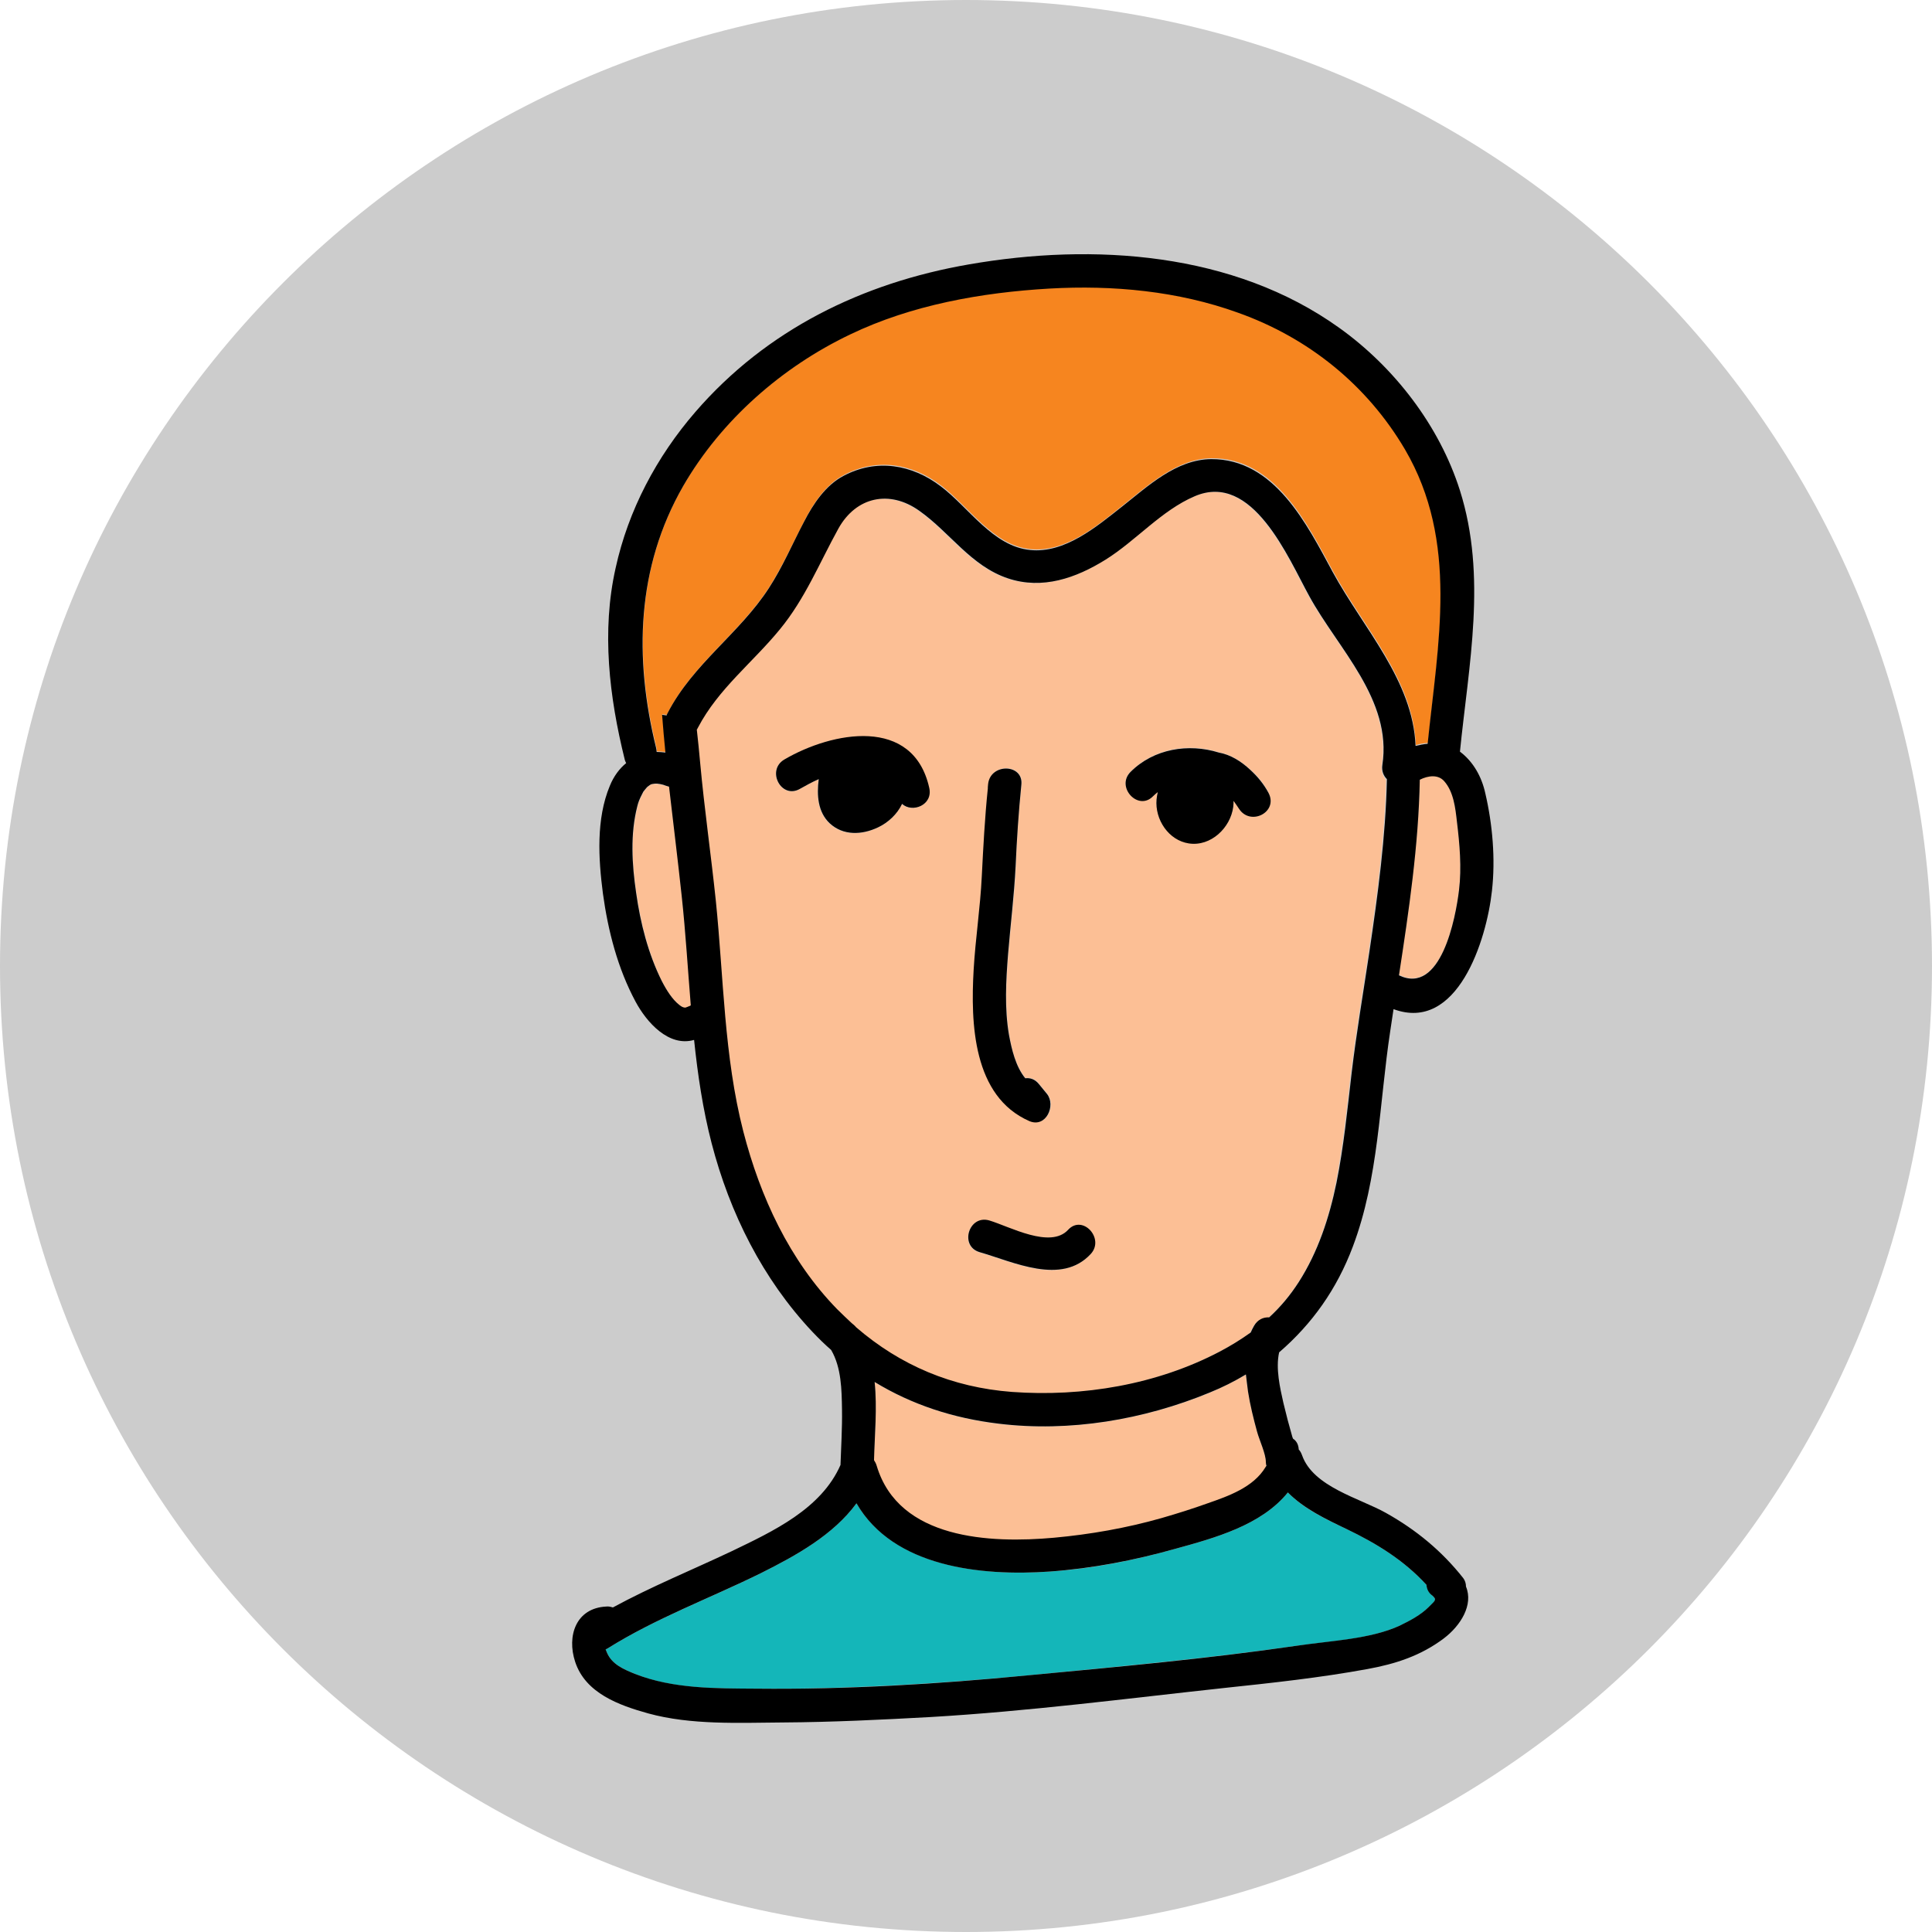 <svg version="1.1" xmlns="http://www.w3.org/2000/svg" viewBox="0 0 252 252" width="64" height="64"
     style="fill: rgb(0, 0, 0);">
    <g fill="none" fill-rule="nonzero" stroke="none" stroke-width="1" stroke-linecap="butt" stroke-linejoin="miter"
       stroke-miterlimit="10" stroke-dasharray="" stroke-dashoffset="0" font-family="none"
       font-size="none" style="mix-blend-mode: normal">
        <path d="M0,252v-252h252v252z" fill="none"/>
        <path d="M126,252c-69.588,0 -126,-56.412 -126,-126v0c0,-69.588 56.412,-126 126,-126v0c69.588,0 126,56.412 126,126v0c0,69.588 -56.412,126 -126,126z"
              fill="#cccccc"/>
        <g id="Layer_1">
            <g>
                <g fill="#fcbf95">
                    <g>
                        <path d="M180.23,99.813c1.299,-8.505 -5.749,-15.159 -9.529,-22.011c-2.756,-5.001 -7.402,-16.301 -14.963,-13.033c-4.331,1.851 -7.599,5.788 -11.616,8.269c-3.859,2.402 -8.229,3.938 -12.718,2.441c-4.843,-1.614 -7.56,-5.946 -11.576,-8.82c-3.898,-2.756 -8.229,-1.89 -10.553,2.323c-2.481,4.489 -4.331,9.135 -7.639,13.151c-3.544,4.331 -8.033,7.757 -10.671,12.797c-0.039,0.079 -0.118,0.197 -0.158,0.276c0.158,1.457 0.315,2.874 0.433,4.292c0.551,6.024 1.457,12.009 2.047,18.034c1.024,10.041 1.063,20.278 3.583,30.082c2.205,8.544 6.024,16.813 12.246,23.192c0.63,0.63 1.26,1.221 1.89,1.811c0.197,0.118 0.433,0.315 0.591,0.551c5.749,4.961 12.521,7.836 20.317,8.426c9.214,0.669 18.9,-0.945 27.129,-5.276c1.417,-0.748 2.756,-1.536 4.016,-2.481c0.118,-0.315 0.276,-0.591 0.433,-0.866c0.472,-0.787 1.221,-1.103 1.969,-1.103c1.457,-1.339 2.717,-2.835 3.819,-4.528c2.52,-3.938 4.016,-8.387 4.922,-12.954c0.945,-4.725 1.417,-9.489 1.969,-14.254c0.63,-5.316 1.536,-10.592 2.323,-15.868c1.103,-7.481 2.126,-15.002 2.284,-22.523c-0.394,-0.512 -0.669,-1.142 -0.551,-1.929zM127.034,126.47c0.236,-4.095 0.866,-8.111 1.063,-12.206c0.197,-3.819 0.394,-7.639 0.787,-11.458c0,-0.039 0,-0.079 0,-0.158l0.039,-0.433c0.276,-2.756 4.646,-2.638 4.331,0.118c-0.394,3.544 -0.63,7.048 -0.748,10.631c-0.158,3.859 -0.669,7.639 -0.984,11.458c-0.276,3.465 -0.472,7.088 0.118,10.513c0.315,1.851 0.827,4.095 2.126,5.67c0.591,-0.079 1.26,0.079 1.772,0.748l1.063,1.299c1.221,1.496 -0.079,4.449 -2.244,3.544c-7.442,-3.189 -7.718,-12.758 -7.324,-19.727zM117.624,104.893c-0.63,1.339 -1.772,2.441 -3.15,3.071c-2.087,0.984 -4.528,1.103 -6.3,-0.551c-1.536,-1.457 -1.693,-3.662 -1.417,-5.749c-0.906,0.394 -1.772,0.866 -2.441,1.26c-2.402,1.417 -4.449,-2.441 -2.047,-3.819c6.261,-3.662 16.813,-5.67 18.9,3.701c0.551,2.205 -2.166,3.268 -3.544,2.087zM142.233,163.601c-3.859,4.134 -10.08,1.024 -14.49,-0.236c-2.678,-0.787 -1.417,-4.922 1.26,-4.134c2.638,0.787 7.954,3.701 10.277,1.221c1.929,-2.087 4.843,1.103 2.953,3.15zM161.605,105.444c-0.197,-0.354 -0.433,-0.669 -0.709,-1.024c0,0.276 0,0.551 -0.039,0.787c-0.354,2.717 -2.914,5.197 -5.788,4.764c-2.638,-0.394 -4.449,-3.111 -4.213,-5.749c0.039,-0.315 0.079,-0.63 0.158,-0.945c-0.236,0.158 -0.433,0.354 -0.63,0.551c-1.969,1.969 -4.883,-1.221 -2.914,-3.189c3.032,-3.032 7.56,-3.78 11.498,-2.52c1.536,0.276 2.914,1.142 4.095,2.244c0.984,0.827 1.811,1.851 2.402,3.032c1.299,2.52 -2.362,4.41 -3.859,2.047z"/>
                    </g>
                </g>
                <g fill="#fcbf95">
                    <g>
                        <path d="M165.11,190.73c0,-1.063 -0.827,-2.796 -1.142,-3.938c-0.472,-1.732 -0.906,-3.465 -1.181,-5.237c-0.118,-0.709 -0.236,-1.496 -0.276,-2.244c-1.496,0.866 -3.071,1.654 -4.725,2.362c-8.623,3.544 -18.27,5.158 -27.562,4.056c-5.906,-0.709 -11.301,-2.52 -16.144,-5.434c0.354,3.386 0,6.969 -0.118,10.277c0.158,0.197 0.276,0.433 0.354,0.748c2.874,9.607 14.844,10.119 23.113,9.371c4.725,-0.433 9.45,-1.26 14.018,-2.559c2.047,-0.551 4.016,-1.221 6.024,-1.929c2.756,-0.945 5.985,-2.087 7.56,-4.725c0.039,-0.039 0.079,-0.118 0.118,-0.158c0,-0.236 -0.039,-0.394 -0.039,-0.591z"/>
                    </g>
                </g>
                <g fill="#14b6b9">
                    <g>
                        <path d="M186.963,208.252c-0.039,-0.039 -0.079,-0.079 -0.118,-0.118c-0.512,-0.433 -0.748,-0.906 -0.787,-1.417c-2.914,-3.189 -6.497,-5.394 -10.434,-7.284c-2.678,-1.26 -5.591,-2.638 -7.639,-4.764c-3.465,4.292 -9.568,5.946 -14.726,7.363c-5.316,1.496 -10.828,2.599 -16.341,2.953c-9.017,0.63 -20.396,-0.63 -25.2,-8.899c-3.032,4.134 -7.875,6.812 -12.443,9.096c-6.654,3.308 -13.703,5.867 -20.042,9.844c-0.079,0.039 -0.158,0.079 -0.236,0.118c0.039,0.158 0.118,0.315 0.197,0.472c0.669,1.496 2.166,2.126 3.623,2.717c5.001,2.008 10.553,1.89 15.829,1.929c11.773,0.079 23.625,-0.63 35.359,-1.732c11.694,-1.142 23.468,-2.205 35.083,-3.859c4.489,-0.63 9.686,-0.866 13.506,-2.638c1.299,-0.591 2.717,-1.378 3.741,-2.402c0.63,-0.63 1.142,-0.866 0.63,-1.378z"/>
                    </g>
                </g>
                <g fill="#fcbf95">
                    <g>
                        <path d="M88.959,116.941c-0.512,-4.764 -1.103,-9.529 -1.654,-14.293c-0.118,-0.039 -0.276,-0.079 -0.394,-0.118c-0.433,-0.158 -1.142,-0.276 -1.457,-0.276c-0.512,0.039 -0.433,-0.039 -0.945,0.394c-0.118,0.079 -0.039,0 -0.354,0.394c-0.354,0.433 -0.079,0 -0.354,0.551c-0.354,0.669 -0.512,1.063 -0.63,1.575c-0.945,3.662 -0.709,7.639 -0.158,11.34c0.591,3.938 1.575,7.914 3.347,11.498c0.63,1.221 1.378,2.402 2.284,3.111c0.315,0.236 0.472,0.315 0.748,0.354c-0.079,0 0.079,-0.039 0.039,0c0.158,-0.039 0.315,-0.118 0.512,-0.197c0.079,-0.039 0.158,-0.079 0.236,-0.079c-0.433,-4.764 -0.748,-9.529 -1.221,-14.254z"/>
                    </g>
                </g>
                <g fill="#f6851f">
                    <g>
                        <path d="M183.301,58.548c-4.961,-8.426 -12.6,-14.569 -21.774,-17.837c-7.836,-2.796 -16.341,-3.623 -24.609,-3.15c-8.82,0.512 -17.955,2.166 -25.988,5.985c-8.899,4.292 -16.852,11.182 -21.774,19.766c-6.143,10.671 -6.418,22.444 -3.544,34.138c0.039,0.197 0.079,0.354 0.079,0.551c0.394,0 0.748,0.039 1.142,0.079c-0.158,-1.614 -0.315,-3.268 -0.433,-4.922l0.591,0.079c0.039,-0.118 0.079,-0.236 0.158,-0.354c3.308,-6.379 9.371,-10.356 13.191,-16.301c1.772,-2.796 3.071,-5.749 4.607,-8.702c1.181,-2.284 2.796,-4.725 5.158,-5.946c4.292,-2.244 8.859,-1.496 12.639,1.378c3.623,2.756 6.812,7.836 11.655,8.308c4.567,0.472 8.702,-3.032 12.009,-5.67c3.347,-2.638 7.088,-6.143 11.616,-6.182c8.269,-0.079 12.482,8.505 15.868,14.766c4.016,7.363 10.434,14.096 10.789,22.641c0.512,-0.158 1.024,-0.236 1.575,-0.276c1.339,-13.072 4.095,-26.302 -2.953,-38.351z"/>
                    </g>
                </g>
                <g fill="#fcbf95">
                    <g>
                        <path d="M190.034,107.137c-0.197,-1.772 -0.433,-3.859 -1.654,-5.276c-0.787,-0.906 -2.087,-0.748 -3.189,-0.236c-0.197,8.584 -1.417,17.049 -2.717,25.515c5.473,2.678 7.402,-7.442 7.836,-11.143c0.354,-2.874 0.079,-5.906 -0.276,-8.859z"/>
                    </g>
                </g>
                <g fill="#000000">
                    <g>
                        <path d="M176.45,162.616c3.386,-8.938 3.465,-18.782 4.883,-28.114c0.158,-0.945 0.276,-1.929 0.433,-2.874c8.308,3.071 12.127,-8.938 12.836,-15.435c0.472,-4.134 0.079,-8.662 -0.866,-12.718c-0.472,-2.166 -1.575,-4.134 -3.308,-5.434c1.142,-11.379 3.544,-22.837 0,-34.059c-2.678,-8.466 -8.584,-16.104 -15.75,-21.223c-13.781,-9.883 -32.051,-11.104 -48.313,-8.269c-13.86,2.402 -26.381,8.505 -35.674,19.254c-5.04,5.827 -8.741,12.797 -10.395,20.357c-1.851,8.229 -0.827,16.813 1.181,24.924c0.039,0.197 0.118,0.354 0.197,0.512c-0.866,0.709 -1.614,1.693 -2.126,2.953c-1.811,4.331 -1.496,9.529 -0.906,14.057c0.669,4.883 1.929,9.765 4.253,14.096c1.457,2.717 4.331,5.946 7.639,5.001c0.472,4.528 1.142,9.056 2.284,13.466c2.362,9.096 6.654,17.719 13.151,24.609c0.787,0.827 1.575,1.614 2.441,2.362c1.339,2.284 1.378,5.197 1.417,7.796c0.039,2.402 -0.118,4.804 -0.197,7.206c-2.52,5.749 -8.82,8.662 -14.214,11.261c-5.158,2.441 -10.474,4.607 -15.474,7.324c-0.276,-0.079 -0.551,-0.158 -0.866,-0.118c-3.977,0.197 -5.158,3.859 -4.056,7.206c1.339,4.095 5.709,5.67 9.529,6.733c5.591,1.536 11.852,1.221 17.561,1.181c6.418,-0.039 12.876,-0.354 19.294,-0.709c12.758,-0.748 25.476,-2.402 38.194,-3.78c6.3,-0.669 12.561,-1.339 18.782,-2.481c3.662,-0.669 6.93,-1.732 9.922,-3.977c2.244,-1.693 3.898,-4.41 2.914,-6.772c0,-0.394 -0.118,-0.787 -0.354,-1.103c-2.796,-3.544 -6.143,-6.3 -10.08,-8.505c-3.426,-1.929 -9.489,-3.386 -10.946,-7.521c-0.118,-0.315 -0.236,-0.551 -0.433,-0.748c-0.039,-0.669 -0.315,-1.142 -0.748,-1.417c-0.039,-0.079 -0.039,-0.158 -0.079,-0.197c-0.433,-1.496 -0.827,-2.993 -1.181,-4.489c-0.433,-1.929 -1.024,-4.489 -0.551,-6.576c4.292,-3.701 7.521,-8.229 9.607,-13.781zM188.38,101.9c1.221,1.378 1.457,3.504 1.654,5.276c0.354,2.914 0.63,5.985 0.276,8.899c-0.433,3.662 -2.362,13.781 -7.836,11.143c1.299,-8.466 2.559,-16.971 2.717,-25.515c1.103,-0.551 2.402,-0.709 3.189,0.197zM89.904,131.234c-0.158,0.079 -0.315,0.118 -0.512,0.197c0.039,-0.039 -0.079,0 -0.039,0c-0.276,-0.039 -0.394,-0.079 -0.748,-0.354c-0.906,-0.709 -1.654,-1.89 -2.284,-3.111c-1.772,-3.544 -2.796,-7.56 -3.347,-11.498c-0.551,-3.741 -0.787,-7.678 0.158,-11.34c0.118,-0.472 0.276,-0.906 0.63,-1.575c0.276,-0.512 0,-0.079 0.354,-0.551c0.315,-0.394 0.276,-0.315 0.354,-0.394c0.512,-0.394 0.433,-0.315 0.945,-0.394c0.315,-0.039 1.024,0.079 1.457,0.276c0.118,0.039 0.276,0.079 0.394,0.118c0.551,4.764 1.142,9.529 1.654,14.293c0.512,4.725 0.787,9.45 1.181,14.214c-0.039,0.079 -0.118,0.079 -0.197,0.118zM87.108,92.962c-0.079,0.118 -0.118,0.236 -0.158,0.354l-0.591,-0.079c0.118,1.654 0.276,3.268 0.433,4.922c-0.394,-0.039 -0.787,-0.079 -1.142,-0.079c0,-0.158 -0.039,-0.354 -0.079,-0.551c-2.874,-11.734 -2.559,-23.507 3.544,-34.138c4.961,-8.584 12.876,-15.514 21.774,-19.766c8.033,-3.859 17.168,-5.473 25.988,-5.985c8.269,-0.472 16.774,0.315 24.609,3.15c9.174,3.268 16.813,9.411 21.774,17.837c7.048,12.049 4.292,25.279 2.953,38.391c-0.512,0.039 -1.063,0.158 -1.575,0.276c-0.354,-8.544 -6.772,-15.277 -10.789,-22.641c-3.386,-6.261 -7.599,-14.805 -15.868,-14.766c-4.567,0.039 -8.269,3.544 -11.616,6.182c-3.347,2.638 -7.481,6.143 -12.009,5.67c-4.843,-0.472 -8.033,-5.591 -11.655,-8.308c-3.78,-2.874 -8.387,-3.623 -12.639,-1.378c-2.362,1.221 -3.977,3.662 -5.158,5.946c-1.536,2.914 -2.796,5.906 -4.607,8.702c-3.819,5.906 -9.883,9.883 -13.191,16.262zM167.984,194.668c2.087,2.126 5.001,3.504 7.639,4.764c3.938,1.89 7.521,4.095 10.434,7.284c0.039,0.512 0.236,1.024 0.787,1.417c0.039,0.039 0.079,0.079 0.118,0.118c0.512,0.472 0,0.709 -0.63,1.378c-1.024,1.024 -2.441,1.772 -3.741,2.402c-3.819,1.772 -9.017,1.969 -13.506,2.638c-11.616,1.693 -23.389,2.756 -35.083,3.859c-11.734,1.142 -23.586,1.851 -35.359,1.732c-5.276,-0.039 -10.828,0.039 -15.829,-1.929c-1.457,-0.591 -2.953,-1.221 -3.623,-2.717c-0.079,-0.158 -0.118,-0.315 -0.197,-0.472c0.079,-0.039 0.158,-0.079 0.236,-0.118c6.339,-3.977 13.348,-6.536 20.042,-9.844c4.567,-2.284 9.411,-4.961 12.443,-9.096c4.804,8.308 16.183,9.529 25.2,8.899c5.513,-0.394 11.025,-1.457 16.341,-2.953c5.158,-1.417 11.261,-3.071 14.726,-7.363zM114.08,180.256c4.843,2.953 10.238,4.725 16.144,5.434c9.293,1.142 18.979,-0.512 27.562,-4.056c1.654,-0.669 3.229,-1.457 4.725,-2.362c0.079,0.787 0.197,1.536 0.276,2.244c0.276,1.772 0.709,3.504 1.181,5.237c0.315,1.142 1.142,2.874 1.142,3.938c0,0.197 0.039,0.354 0.079,0.512c-0.039,0.039 -0.079,0.079 -0.118,0.158c-1.575,2.638 -4.843,3.78 -7.56,4.725c-1.969,0.709 -3.977,1.339 -6.024,1.929c-4.567,1.299 -9.293,2.126 -14.018,2.559c-8.308,0.748 -20.239,0.236 -23.113,-9.371c-0.079,-0.276 -0.197,-0.512 -0.354,-0.748c0.079,-3.229 0.433,-6.812 0.079,-10.198zM165.543,171.83c-0.748,-0.039 -1.496,0.276 -1.969,1.103c-0.158,0.276 -0.315,0.591 -0.433,0.866c-1.26,0.906 -2.599,1.732 -4.016,2.481c-8.229,4.331 -17.916,5.946 -27.129,5.276c-7.796,-0.591 -14.569,-3.465 -20.317,-8.426c-0.197,-0.236 -0.394,-0.394 -0.591,-0.551c-0.63,-0.591 -1.26,-1.181 -1.89,-1.811c-6.221,-6.379 -10.041,-14.648 -12.246,-23.192c-2.52,-9.804 -2.559,-20.081 -3.583,-30.082c-0.63,-6.024 -1.496,-12.009 -2.047,-18.034c-0.118,-1.417 -0.276,-2.835 -0.433,-4.292c0.039,-0.079 0.118,-0.158 0.158,-0.276c2.638,-5.04 7.127,-8.466 10.671,-12.797c3.308,-4.016 5.158,-8.662 7.639,-13.151c2.323,-4.174 6.694,-5.079 10.553,-2.323c4.016,2.835 6.733,7.206 11.576,8.82c4.489,1.496 8.859,-0.039 12.718,-2.441c3.977,-2.481 7.284,-6.418 11.616,-8.269c7.56,-3.268 12.206,8.033 14.963,13.033c3.741,6.851 10.828,13.506 9.529,22.011c-0.118,0.787 0.158,1.417 0.591,1.851c-0.158,7.521 -1.181,15.081 -2.284,22.523c-0.787,5.276 -1.693,10.553 -2.323,15.868c-0.551,4.764 -1.024,9.568 -1.969,14.254c-0.945,4.567 -2.402,9.017 -4.922,12.954c-1.142,1.772 -2.402,3.268 -3.859,4.607z"/>
                    </g>
                </g>
                <g fill="#000000">
                    <g>
                        <path d="M136.563,142.693l-1.063,-1.299c-0.512,-0.63 -1.142,-0.827 -1.772,-0.748c-1.26,-1.536 -1.772,-3.78 -2.126,-5.67c-0.591,-3.465 -0.394,-7.048 -0.118,-10.513c0.315,-3.819 0.787,-7.599 0.984,-11.458c0.158,-3.544 0.394,-7.088 0.748,-10.631c0.315,-2.756 -4.016,-2.874 -4.331,-0.118l-0.039,0.433c0,0.039 0,0.079 0,0.158c-0.394,3.819 -0.591,7.599 -0.787,11.458c-0.197,4.095 -0.827,8.111 -1.063,12.206c-0.394,6.93 -0.118,16.498 7.284,19.727c2.166,0.906 3.465,-2.047 2.284,-3.544z"/>
                    </g>
                </g>
                <g fill="#000000">
                    <g>
                        <path d="M139.319,160.411c-2.323,2.52 -7.639,-0.433 -10.277,-1.221c-2.678,-0.787 -3.938,3.347 -1.26,4.134c4.41,1.26 10.671,4.371 14.49,0.236c1.851,-2.008 -1.063,-5.197 -2.953,-3.15z"/>
                    </g>
                </g>
                <g fill="#000000">
                    <g>
                        <path d="M165.464,103.436c-0.63,-1.181 -1.457,-2.166 -2.402,-3.032c-1.181,-1.103 -2.559,-1.969 -4.095,-2.244c-3.938,-1.221 -8.466,-0.512 -11.498,2.52c-1.969,1.969 0.984,5.158 2.914,3.189c0.197,-0.197 0.433,-0.394 0.63,-0.551c-0.079,0.315 -0.118,0.63 -0.158,0.945c-0.236,2.638 1.575,5.355 4.213,5.749c2.874,0.433 5.434,-2.047 5.788,-4.764c0.039,-0.276 0.039,-0.551 0.039,-0.787c0.236,0.315 0.472,0.669 0.709,1.024c1.496,2.323 5.158,0.433 3.859,-2.047z"/>
                    </g>
                </g>
                <g fill="#000000">
                    <g>
                        <path d="M121.207,102.766c-2.087,-9.371 -12.639,-7.363 -18.9,-3.701c-2.402,1.417 -0.394,5.237 2.047,3.819c0.709,-0.394 1.536,-0.866 2.441,-1.26c-0.276,2.087 -0.118,4.292 1.417,5.749c1.772,1.654 4.213,1.536 6.3,0.551c1.339,-0.63 2.52,-1.732 3.15,-3.071c1.339,1.221 4.056,0.158 3.544,-2.087z"/>
                    </g>
                </g>
            </g>
        </g>
        <path d="M126,252c-69.588,0 -126,-56.412 -126,-126v0c0,-69.588 56.412,-126 126,-126v0c69.588,0 126,56.412 126,126v0c0,69.588 -56.412,126 -126,126z"
              fill="none"/>
        <path d="M126,246.96c-66.804,0 -120.96,-54.156 -120.96,-120.96v0c0,-66.804 54.156,-120.96 120.96,-120.96h0c66.804,0 120.96,54.156 120.96,120.96v0c0,66.804 -54.156,120.96 -120.96,120.96z"
              fill="none"/>
    </g>
</svg>